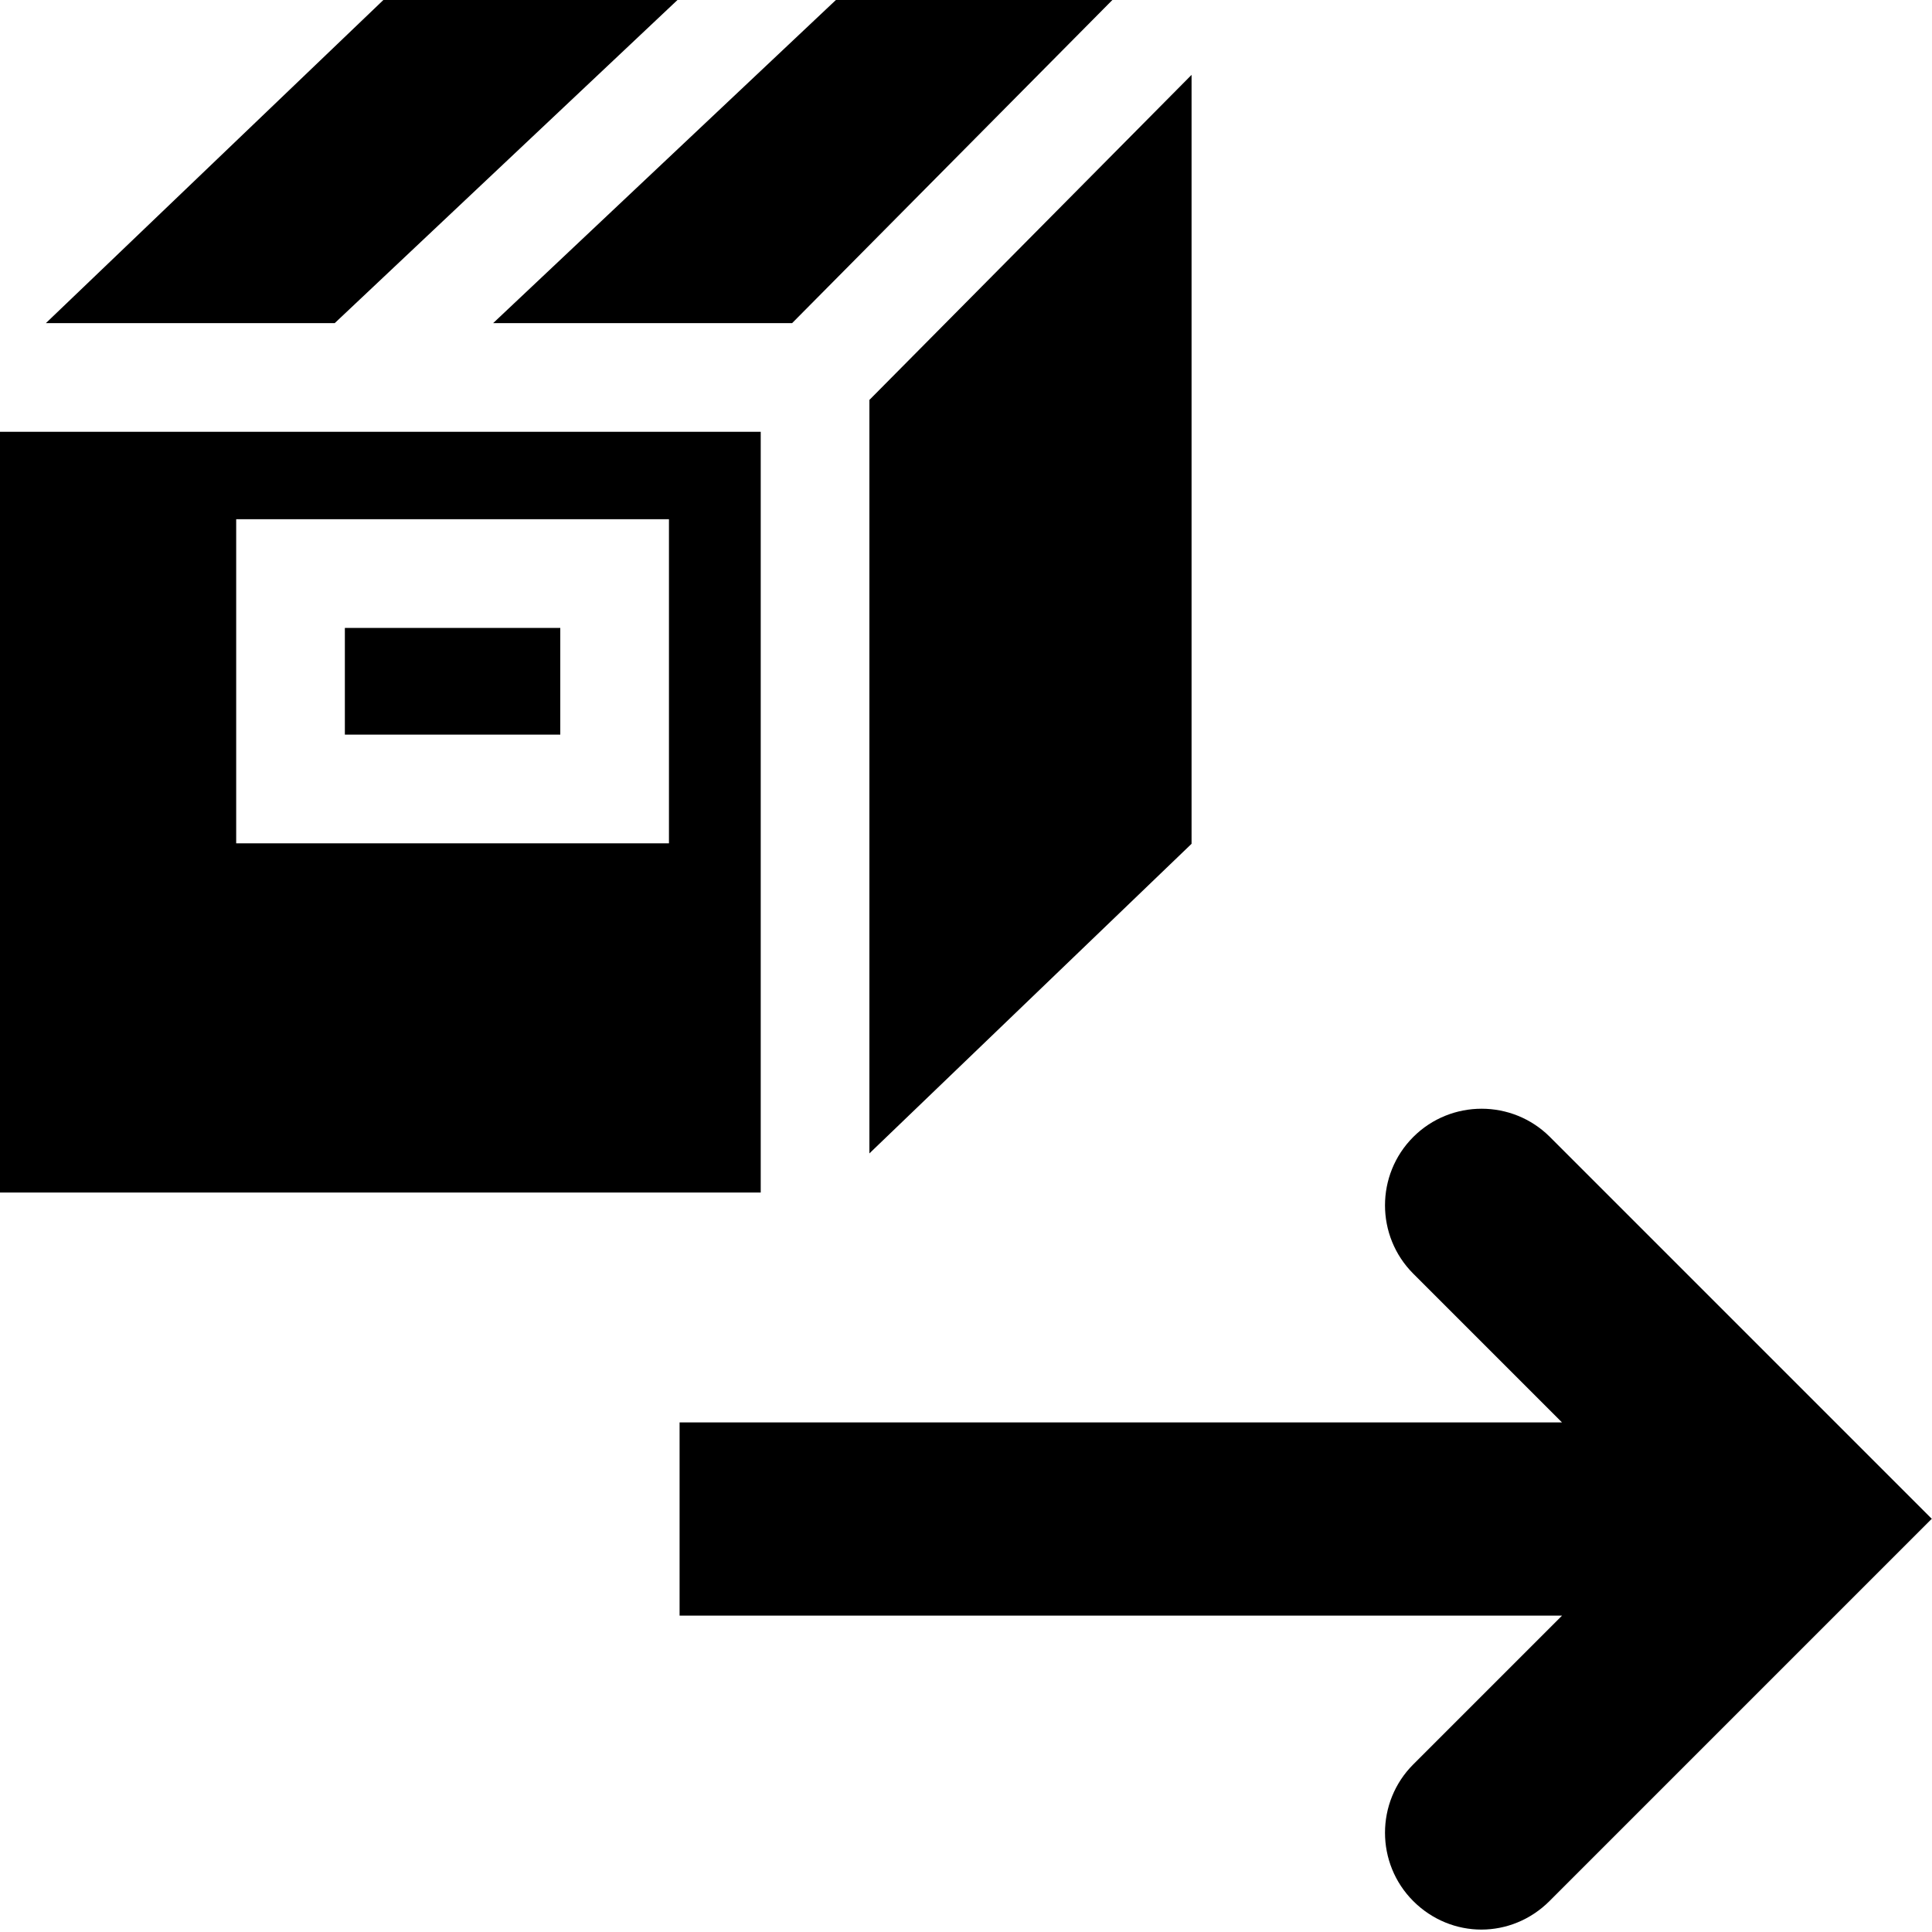<svg viewBox="0 0 40 40" xmlns="http://www.w3.org/2000/svg">
  <path d="m39.99 31.45-7.91 7.91c-.39.39-.9.59-1.41.59s-1.02-.2-1.41-.59c-.78-.78-.78-2.05 0-2.83l3.08-3.08H14.07v-4h18.27l-3.08-3.08c-.78-.78-.78-2.05 0-2.83s2.05-.78 2.83 0L40 31.45ZM11.6 13H7.14v2.21h4.46zm4.15 11.69H0V8.94h15.75zm-1.9-13.94H4.89v6.71h8.96zM18 23.88l6.67-6.41V1.55L18 8.28zM14.09-.06H8L.95 6.69h5.98zm2.31 6.75 6.69-6.75h-5.72l-7.16 6.75h6.2Z"/>
</svg>
